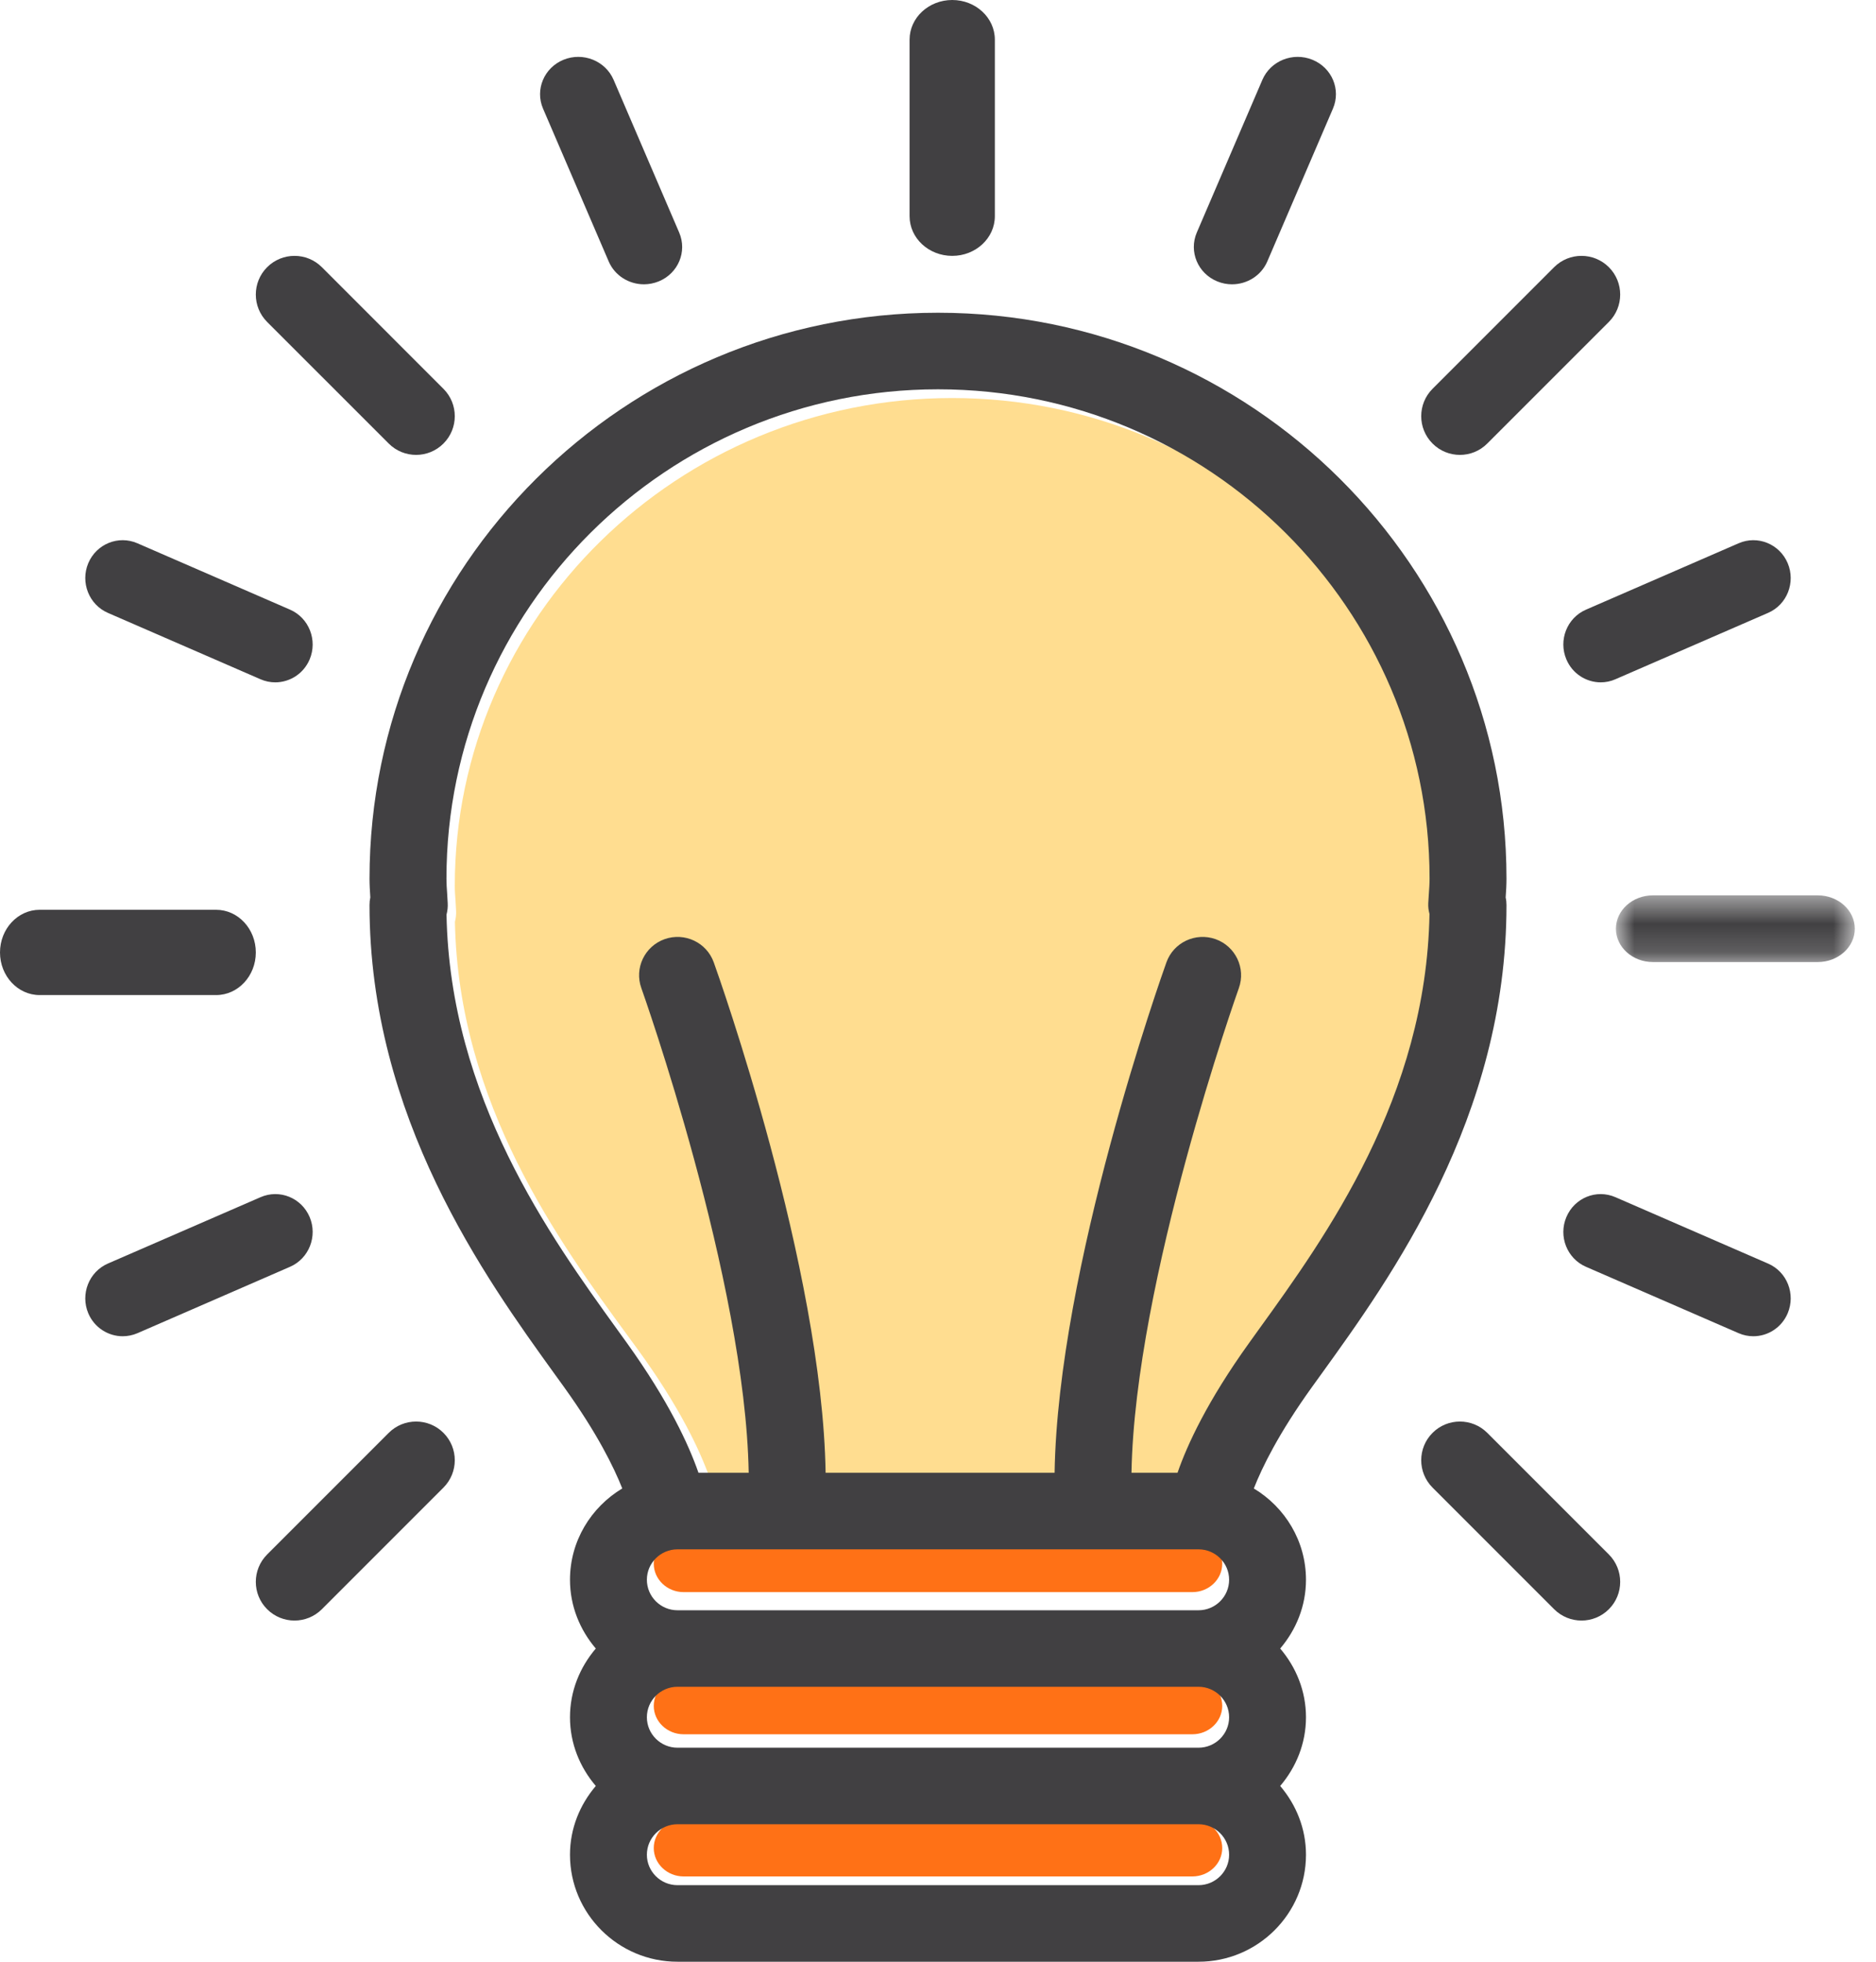 <?xml version="1.0" encoding="UTF-8"?>
<svg width="66px" height="69px" viewBox="0 0 66 69" version="1.1" xmlns="http://www.w3.org/2000/svg" xmlns:xlink="http://www.w3.org/1999/xlink">
    <!-- Generator: Sketch 48.2 (47327) - http://www.bohemiancoding.com/sketch -->
    <title>Page 1 Copy 16</title>
    <desc>Created with Sketch.</desc>
    <defs>
        <polygon id="path-1" points="9.253 0.492 9.253 2.839 0.85 2.839 0.85 0.492"></polygon>
    </defs>
    <g id="Desktop-HD" stroke="none" stroke-width="1" fill="none" fill-rule="evenodd" transform="translate(-688, -586)">
        <g id="Page-1-Copy-16" transform="translate(688, 586)">
            <path d="M24.051,56 L41.949,56 C42.528,56 43,55.551 43,54.999 C43,54.449 42.528,54 41.949,54 L24.051,54 C23.472,54 23,54.449 23,54.999 C23,55.551 23.472,56 24.051,56" id="Fill-1" fill="#FF7116"></path>
            <path d="M41.949,59 L24.051,59 C23.472,59 23,59.449 23,60.001 C23,60.551 23.472,61 24.051,61 L41.949,61 C42.528,61 43,60.551 43,60.001 C43,59.449 42.528,59 41.949,59" id="Fill-3" fill="#FF7116"></path>
            <path d="M41.949,64 L24.051,64 C23.472,64 23,64.449 23,65.001 C23,65.551 23.472,66 24.051,66 L41.949,66 C42.528,66 43,65.551 43,65.001 C43,64.449 42.528,64 41.949,64" id="Fill-5" fill="#FF7116"></path>
            <path d="M50.998,32.402 C50.883,38.829 47.303,43.72 44.922,46.971 L44.574,47.448 C43.085,49.493 42.37,51.026 42.028,52 L24.973,52 C24.63,51.026 23.916,49.493 22.426,47.448 L22.075,46.969 C19.698,43.722 16.125,38.839 16.005,32.425 C16.037,32.294 16.054,32.158 16.045,32.022 L16.026,31.678 C16.013,31.507 16,31.335 16,31.162 C16,21.699 23.852,14 33.5,14 C43.149,14 51,21.699 51,31.162 C51,31.339 50.986,31.514 50.974,31.687 L50.953,32.018 C50.946,32.148 50.963,32.278 50.998,32.402" id="Fill-7" fill="#FFDD90"></path>
            <path d="M50.291,32.147 C50.179,38.593 46.641,43.498 44.288,46.758 L43.944,47.237 C42.471,49.288 41.765,50.825 41.427,51.802 L39.807,51.802 C39.926,45.05 43.546,34.861 43.585,34.754 C43.835,34.054 43.467,33.283 42.765,33.033 C42.059,32.784 41.286,33.149 41.036,33.849 C40.874,34.3 37.216,44.596 37.102,51.802 L29.046,51.802 C28.931,44.596 25.274,34.3 25.111,33.849 C24.86,33.149 24.089,32.784 23.382,33.033 C22.68,33.283 22.311,34.054 22.563,34.754 C22.601,34.861 26.222,45.044 26.34,51.802 L24.573,51.802 C24.234,50.825 23.529,49.288 22.056,47.237 L21.709,46.756 C19.36,43.5 15.829,38.603 15.709,32.17 C15.743,32.039 15.759,31.903 15.751,31.766 L15.731,31.421 C15.718,31.25 15.707,31.078 15.707,30.904 C15.707,21.414 23.464,13.693 33,13.693 C42.536,13.693 50.294,21.414 50.294,30.904 C50.294,31.081 50.281,31.257 50.269,31.43 L50.248,31.763 C50.241,31.893 50.257,32.022 50.291,32.147 M42.165,56.638 L23.835,56.638 C23.242,56.638 22.758,56.157 22.758,55.565 C22.758,54.974 23.242,54.495 23.835,54.495 L42.165,54.495 C42.758,54.495 43.242,54.974 43.242,55.565 C43.242,56.157 42.758,56.638 42.165,56.638 M42.165,61.472 L23.835,61.472 C23.242,61.472 22.758,60.992 22.758,60.401 C22.758,59.81 23.242,59.329 23.835,59.329 L42.165,59.329 C42.758,59.329 43.242,59.81 43.242,60.401 C43.242,60.992 42.758,61.472 42.165,61.472 M42.165,66.307 L23.835,66.307 C23.242,66.307 22.758,65.827 22.758,65.237 C22.758,64.645 23.242,64.164 23.835,64.164 L42.165,64.164 C42.758,64.164 43.242,64.645 43.242,65.237 C43.242,65.827 42.758,66.307 42.165,66.307 M52.971,31.569 C52.987,31.349 53,31.127 53,30.904 C53,19.93 44.028,11 33,11 C21.972,11 13,19.93 13,30.904 C13,31.125 13.014,31.344 13.028,31.562 C13.009,31.649 13,31.741 13,31.834 C13,39.3 17.076,44.95 19.511,48.327 L19.855,48.803 C21.018,50.424 21.596,51.608 21.892,52.353 C20.795,53.013 20.053,54.2 20.053,55.565 C20.053,56.491 20.402,57.327 20.961,57.984 C20.402,58.64 20.053,59.476 20.053,60.401 C20.053,61.326 20.402,62.162 20.961,62.818 C20.402,63.475 20.053,64.311 20.053,65.237 C20.053,67.311 21.75,69 23.835,69 L42.165,69 C44.25,69 45.946,67.311 45.946,65.237 C45.946,64.311 45.597,63.475 45.039,62.818 C45.597,62.162 45.946,61.326 45.946,60.401 C45.946,59.476 45.597,58.64 45.039,57.984 C45.597,57.327 45.946,56.491 45.946,55.565 C45.946,54.201 45.206,53.013 44.111,52.354 C44.406,51.603 44.983,50.422 46.145,48.803 L46.487,48.329 C48.923,44.952 53,39.301 53,31.834 C53,31.742 52.991,31.654 52.971,31.569" id="Fill-9" fill="#414042"></path>
            <path d="M33.501,9 C34.328,9 35,8.375 35,7.604 L35,1.395 C35,0.625 34.328,0 33.501,0 C32.672,0 32,0.625 32,1.395 L32,7.604 C32,8.375 32.672,9 33.501,9" id="Fill-11" fill="#414042"></path>
            <path d="M9,33.501 C9,32.672 8.375,32 7.603,32 L1.395,32 C0.625,32 0,32.672 0,33.501 C0,34.328 0.625,35 1.395,35 L7.603,35 C8.375,35 9,34.328 9,33.501" id="Fill-13" fill="#414042"></path>
            <g id="Group-17" transform="translate(56, 31)">
                <mask id="mask-2" fill="white">
                    <use xlink:href="#path-1"></use>
                </mask>
                <g id="Clip-16"></g>
                <path d="M7.949,0.492 L2.154,0.492 C1.435,0.492 0.85,1.017 0.85,1.666 C0.85,2.313 1.435,2.839 2.154,2.839 L7.949,2.839 C8.668,2.839 9.254,2.313 9.254,1.666 C9.254,1.017 8.668,0.492 7.949,0.492" id="Fill-15" fill="#414042" mask="url(#mask-2)"></path>
            </g>
            <path d="M13.676,50.398 L9.398,54.676 C8.867,55.208 8.867,56.071 9.398,56.601 C9.664,56.867 10.013,57 10.361,57 C10.709,57 11.057,56.867 11.324,56.601 L15.601,52.324 C16.133,51.791 16.133,50.93 15.601,50.398 C15.069,49.867 14.208,49.867 13.676,50.398" id="Fill-18" fill="#414042"></path>
            <path d="M51.362,16 C51.71,16 52.058,15.868 52.323,15.601 L56.602,11.323 C57.133,10.792 57.133,9.93 56.602,9.398 C56.069,8.867 55.208,8.867 54.675,9.398 L50.399,13.675 C49.867,14.207 49.867,15.07 50.399,15.601 C50.665,15.868 51.013,16 51.362,16" id="Fill-20" fill="#414042"></path>
            <path d="M52.324,50.398 C51.792,49.867 50.931,49.867 50.399,50.398 C49.867,50.93 49.867,51.791 50.399,52.324 L54.676,56.601 C54.943,56.867 55.292,57 55.639,57 C55.988,57 56.336,56.867 56.602,56.601 C57.133,56.071 57.133,55.208 56.602,54.676 L52.324,50.398 Z" id="Fill-22" fill="#414042"></path>
            <path d="M13.676,15.601 C13.942,15.867 14.29,16 14.639,16 C14.987,16 15.336,15.867 15.601,15.601 C16.133,15.07 16.133,14.207 15.601,13.676 L11.324,9.398 C10.792,8.867 9.931,8.867 9.398,9.398 C8.867,9.93 8.867,10.792 9.398,11.324 L13.676,15.601 Z" id="Fill-24" fill="#414042"></path>
            <path d="M62.203,44.444 L56.833,42.109 C56.162,41.817 55.393,42.132 55.107,42.808 C54.82,43.484 55.13,44.268 55.796,44.557 L61.166,46.892 C61.336,46.966 61.512,47 61.685,47 C62.194,47 62.679,46.697 62.893,46.193 C63.179,45.516 62.871,44.733 62.203,44.444" id="Fill-26" fill="#414042"></path>
            <path d="M3.796,21.557 L9.166,23.892 C9.335,23.966 9.511,24 9.684,24 C10.195,24 10.68,23.698 10.894,23.193 C11.179,22.517 10.87,21.733 10.204,21.443 L4.835,19.109 C4.165,18.817 3.393,19.132 3.106,19.808 C2.821,20.484 3.13,21.268 3.796,21.557" id="Fill-28" fill="#414042"></path>
            <path d="M10.894,42.807 C10.606,42.131 9.836,41.817 9.166,42.109 L3.796,44.443 C3.13,44.733 2.821,45.517 3.106,46.193 C3.32,46.698 3.807,47 4.316,47 C4.489,47 4.663,46.966 4.835,46.893 L10.204,44.557 C10.87,44.267 11.179,43.484 10.894,42.807" id="Fill-30" fill="#414042"></path>
            <path d="M55.107,23.193 C55.32,23.698 55.806,24 56.316,24 C56.488,24 56.665,23.966 56.833,23.891 L62.203,21.557 C62.871,21.268 63.179,20.483 62.893,19.808 C62.607,19.133 61.835,18.817 61.166,19.109 L55.796,21.444 C55.13,21.733 54.82,22.516 55.107,23.193" id="Fill-32" fill="#414042"></path>
            <path d="M42.826,9.898 C42.996,9.968 43.172,10 43.344,10 C43.87,10 44.371,9.697 44.586,9.194 L46.895,3.82 C47.182,3.151 46.86,2.382 46.173,2.102 C45.486,1.822 44.701,2.139 44.413,2.805 L42.104,8.181 C41.819,8.85 42.141,9.618 42.826,9.898" id="Fill-34" fill="#414042"></path>
            <path d="M21.414,9.194 C21.629,9.697 22.129,10 22.655,10 C22.827,10 23.004,9.966 23.173,9.898 C23.86,9.618 24.182,8.849 23.895,8.181 L21.586,2.805 C21.298,2.139 20.512,1.822 19.825,2.102 C19.141,2.382 18.818,3.151 19.104,3.819 L21.414,9.194 Z" id="Fill-36" fill="#414042"></path>
        </g>
    </g>
</svg>